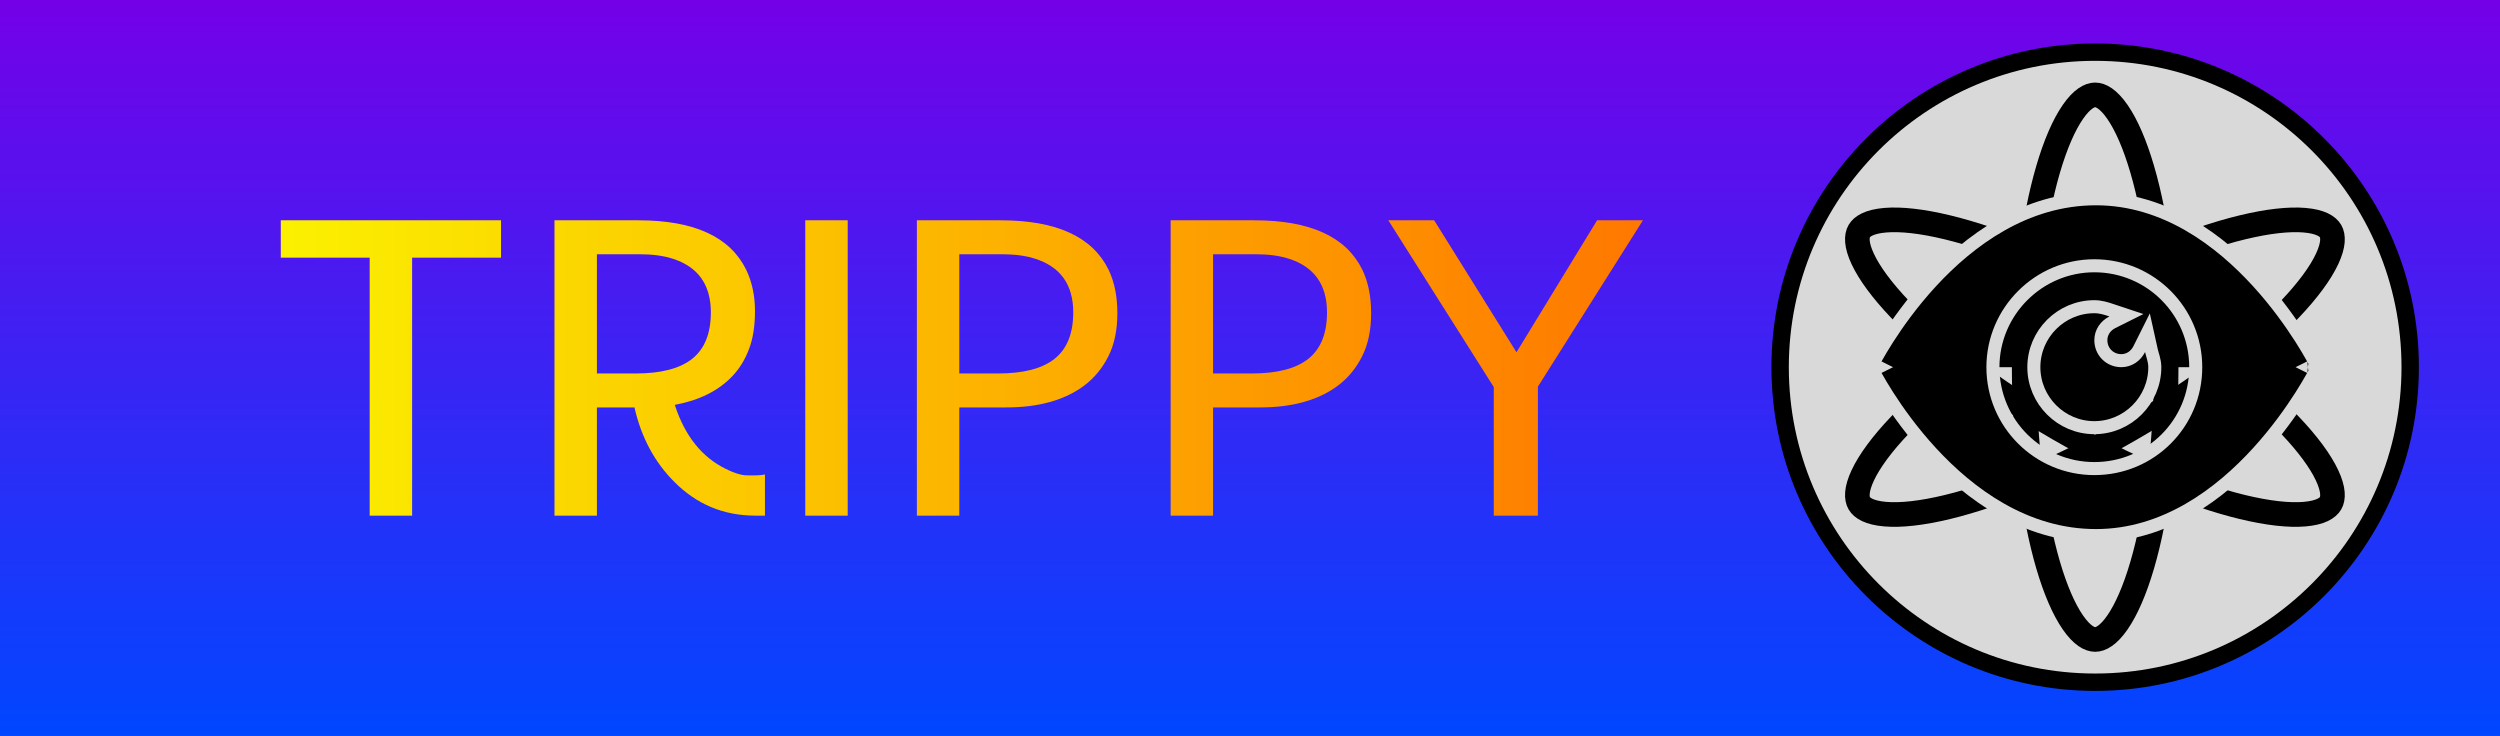 <svg width="1726" height="508" viewBox="0 0 1726 508" fill="none" xmlns="http://www.w3.org/2000/svg">
<rect x="0" y="0" width="1726" height="508" fill="#333333" stroke="none"/>
<rect width="1726" height="508" fill="url(#paint0_linear_6_13)"/>
<circle cx="1446.5" cy="253.5" r="217.5" fill="#D9D9D9" stroke="black" stroke-width="12"/>
<path d="M1495.5 253.5C1495.5 307.189 1489.12 355.472 1479 390.059C1473.92 407.409 1468.04 420.831 1461.89 429.722C1455.56 438.871 1450.22 441.5 1446.5 441.5C1442.78 441.5 1437.44 438.871 1431.11 429.722C1424.96 420.831 1419.08 407.409 1414 390.059C1403.88 355.472 1397.5 307.189 1397.5 253.5C1397.5 199.811 1403.88 151.528 1414 116.941C1419.08 99.591 1424.96 86.169 1431.11 77.278C1437.44 68.129 1442.78 65.5 1446.5 65.5C1450.22 65.5 1455.56 68.129 1461.89 77.278C1468.04 86.169 1473.92 99.591 1479 116.941C1489.12 151.528 1495.5 199.811 1495.5 253.5Z" stroke="black" stroke-width="17"/>
<path d="M1470.97 210.826C1517.43 237.65 1556.01 267.323 1580.85 293.409C1593.31 306.493 1601.97 318.315 1606.58 328.108C1611.31 338.177 1610.92 344.161 1609.03 347.434C1607.14 350.708 1602.15 354.039 1591.06 354.974C1580.28 355.884 1565.71 354.296 1548.15 350.045C1513.14 341.572 1468.15 322.998 1421.69 296.174C1375.23 269.349 1336.65 239.676 1311.81 213.591C1299.34 200.506 1290.68 188.685 1286.08 178.892C1281.35 168.823 1281.74 162.839 1283.63 159.566C1285.52 156.292 1290.51 152.961 1301.59 152.026C1312.38 151.116 1326.94 152.704 1344.51 156.955C1379.52 165.428 1424.5 184.002 1470.97 210.826Z" stroke="black" stroke-width="17"/>
<path d="M1421.69 210.826C1468.15 184.002 1513.14 165.428 1548.15 156.955C1565.71 152.704 1580.28 151.116 1591.06 152.026C1602.15 152.961 1607.14 156.292 1609.03 159.566C1610.92 162.839 1611.31 168.823 1606.58 178.892C1601.97 188.685 1593.31 200.507 1580.85 213.591C1556.01 239.676 1517.43 269.349 1470.97 296.174C1424.5 322.998 1379.52 341.572 1344.51 350.045C1326.94 354.296 1312.38 355.884 1301.59 354.974C1290.51 354.039 1285.52 350.708 1283.63 347.434C1281.74 344.161 1281.35 338.177 1286.08 328.108C1290.68 318.315 1299.34 306.493 1311.81 293.409C1336.65 267.323 1375.23 237.65 1421.69 210.826Z" stroke="black" stroke-width="17"/>
<path d="M1296.9 253.5L1292.88 251.488L1291.87 253.5L1292.88 255.512L1296.9 253.5ZM1296.9 253.5C1292.88 255.512 1292.88 255.514 1292.88 255.516L1292.88 255.523L1292.89 255.543L1292.93 255.615C1292.96 255.676 1293 255.763 1293.06 255.877C1293.18 256.103 1293.35 256.432 1293.57 256.857C1294.02 257.706 1294.69 258.94 1295.56 260.502C1297.31 263.626 1299.91 268.069 1303.32 273.391C1310.13 284.027 1320.22 298.221 1333.32 312.434C1359.42 340.75 1398.07 369.768 1447.04 369.768C1494.94 369.768 1533.03 340.712 1558.83 312.416C1571.79 298.206 1581.8 284.014 1588.58 273.382C1591.97 268.061 1594.55 263.62 1596.3 260.498C1597.17 258.936 1597.83 257.704 1598.28 256.855C1598.51 256.43 1598.68 256.101 1598.79 255.875C1598.81 255.831 1598.83 255.791 1598.85 255.755C1598.88 255.698 1598.91 255.651 1598.92 255.614L1598.96 255.543L1598.97 255.523L1598.97 255.516C1598.98 255.514 1598.98 255.512 1594.95 253.5M1296.9 253.5C1292.88 251.488 1292.88 251.486 1292.88 251.484L1292.88 251.477L1292.89 251.456L1292.93 251.385C1292.96 251.324 1293 251.237 1293.06 251.123C1293.18 250.897 1293.35 250.568 1293.57 250.143C1294.02 249.294 1294.69 248.06 1295.56 246.498C1297.31 243.374 1299.91 238.931 1303.32 233.609C1310.13 222.973 1320.22 208.779 1333.32 194.566C1359.42 166.25 1398.07 137.232 1447.04 137.232C1494.94 137.232 1533.03 166.288 1558.83 194.584C1571.79 208.794 1581.8 222.986 1588.58 233.618C1591.97 238.939 1594.55 243.38 1596.3 246.502C1597.17 248.064 1597.83 249.296 1598.28 250.145C1598.51 250.57 1598.68 250.899 1598.79 251.124C1598.85 251.237 1598.89 251.325 1598.92 251.386L1598.96 251.457L1598.97 251.477L1598.97 251.484C1598.98 251.486 1598.98 251.488 1594.95 253.5M1594.95 253.5L1598.98 255.512L1599.98 253.5L1598.98 251.488L1594.95 253.5ZM1485.34 242.092L1482.59 229.719L1476.92 241.056C1474.59 245.715 1470.07 249 1464.55 249C1456.61 249 1450.43 242.818 1450.43 234.872C1450.43 229.361 1453.71 224.834 1458.37 222.504L1468.09 217.646L1457.78 214.21L1457.55 214.134C1454.34 213.061 1450.39 211.744 1445.93 211.744C1422.95 211.744 1404.17 230.524 1404.17 253.5C1404.17 276.476 1422.95 295.256 1445.93 295.256C1468.9 295.256 1487.68 276.476 1487.68 253.5C1487.68 251.051 1487.19 248.835 1486.69 246.97C1486.46 246.127 1486.26 245.43 1486.07 244.796C1485.79 243.849 1485.55 243.042 1485.34 242.092ZM1445.93 183.488C1484.78 183.488 1515.94 214.989 1515.94 253.5C1515.94 292.369 1484.8 323.512 1445.93 323.512C1407.42 323.512 1375.91 292.354 1375.91 253.5C1375.91 215.004 1407.43 183.488 1445.93 183.488Z" fill="black" stroke="#D9D9D9" stroke-width="9"/>
<path d="M255.229 177.875H193.852V152.094H345.902V177.875H284.525V356H255.229V177.875ZM382.816 152.094H440.678C479.252 152.094 504.105 163.52 515.238 186.371C519.242 194.77 521.244 204.242 521.244 214.789C521.244 225.238 519.828 234.076 516.996 241.303C514.262 248.529 510.404 254.73 505.424 259.906C495.854 269.867 482.67 276.41 465.873 279.535C472.807 300.922 484.574 315.668 501.176 323.773C506.645 326.508 511.234 327.973 514.945 328.168C521.195 328.363 525.59 328.168 528.129 327.582V356H521.537C499.564 356 480.863 348.188 465.434 332.562C451.859 318.988 442.729 301.898 438.041 281.293H412.113V356H382.816V152.094ZM438.773 257.855C456.449 257.855 469.535 254.438 478.031 247.602C486.527 240.766 490.775 230.121 490.775 215.668C490.775 196.43 481.84 184.027 463.969 178.461C457.719 176.508 450.15 175.531 441.264 175.531H412.113V257.855H438.773ZM555.961 152.094H585.258V356H555.961V152.094ZM633.012 152.094H690.873C729.447 152.094 754.301 163.52 765.434 186.371C769.438 194.77 771.439 204.73 771.439 216.254C771.439 227.777 769.389 237.641 765.287 245.844C761.186 254.047 755.668 260.785 748.734 266.059C735.258 276.215 717.24 281.293 694.682 281.293H662.309V356H633.012V152.094ZM688.969 257.855C706.645 257.855 719.73 254.438 728.227 247.602C736.723 240.766 740.971 230.121 740.971 215.668C740.971 196.43 732.035 184.027 714.164 178.461C707.914 176.508 700.346 175.531 691.459 175.531H662.309V257.855H688.969ZM808.207 152.094H866.068C904.643 152.094 929.496 163.52 940.629 186.371C944.633 194.77 946.635 204.73 946.635 216.254C946.635 227.777 944.584 237.641 940.482 245.844C936.381 254.047 930.863 260.785 923.93 266.059C910.453 276.215 892.436 281.293 869.877 281.293H837.504V356H808.207V152.094ZM864.164 257.855C881.84 257.855 894.926 254.438 903.422 247.602C911.918 240.766 916.166 230.121 916.166 215.668C916.166 196.43 907.23 184.027 889.359 178.461C883.109 176.508 875.541 175.531 866.654 175.531H837.504V257.855H864.164ZM1031.3 267.23L958.5 152.094H990.141L1046.98 243.207L1102.64 152.094H1134.28L1061.77 266.938V356H1031.3V267.23Z" fill="url(#paint1_linear_6_13)"/>
<defs>
<linearGradient id="paint0_linear_6_13" x1="863" y1="0" x2="863" y2="508" gradientUnits="userSpaceOnUse">
<stop stop-color="#7400E8"/>
<stop offset="1" stop-color="#0047FF"/>
</linearGradient>
<linearGradient id="paint1_linear_6_13" x1="82" y1="215.5" x2="1235" y2="215.5" gradientUnits="userSpaceOnUse">
<stop stop-color="#FAFF00"/>
<stop offset="1" stop-color="#FF6B00"/>
</linearGradient>
</defs>
</svg>
